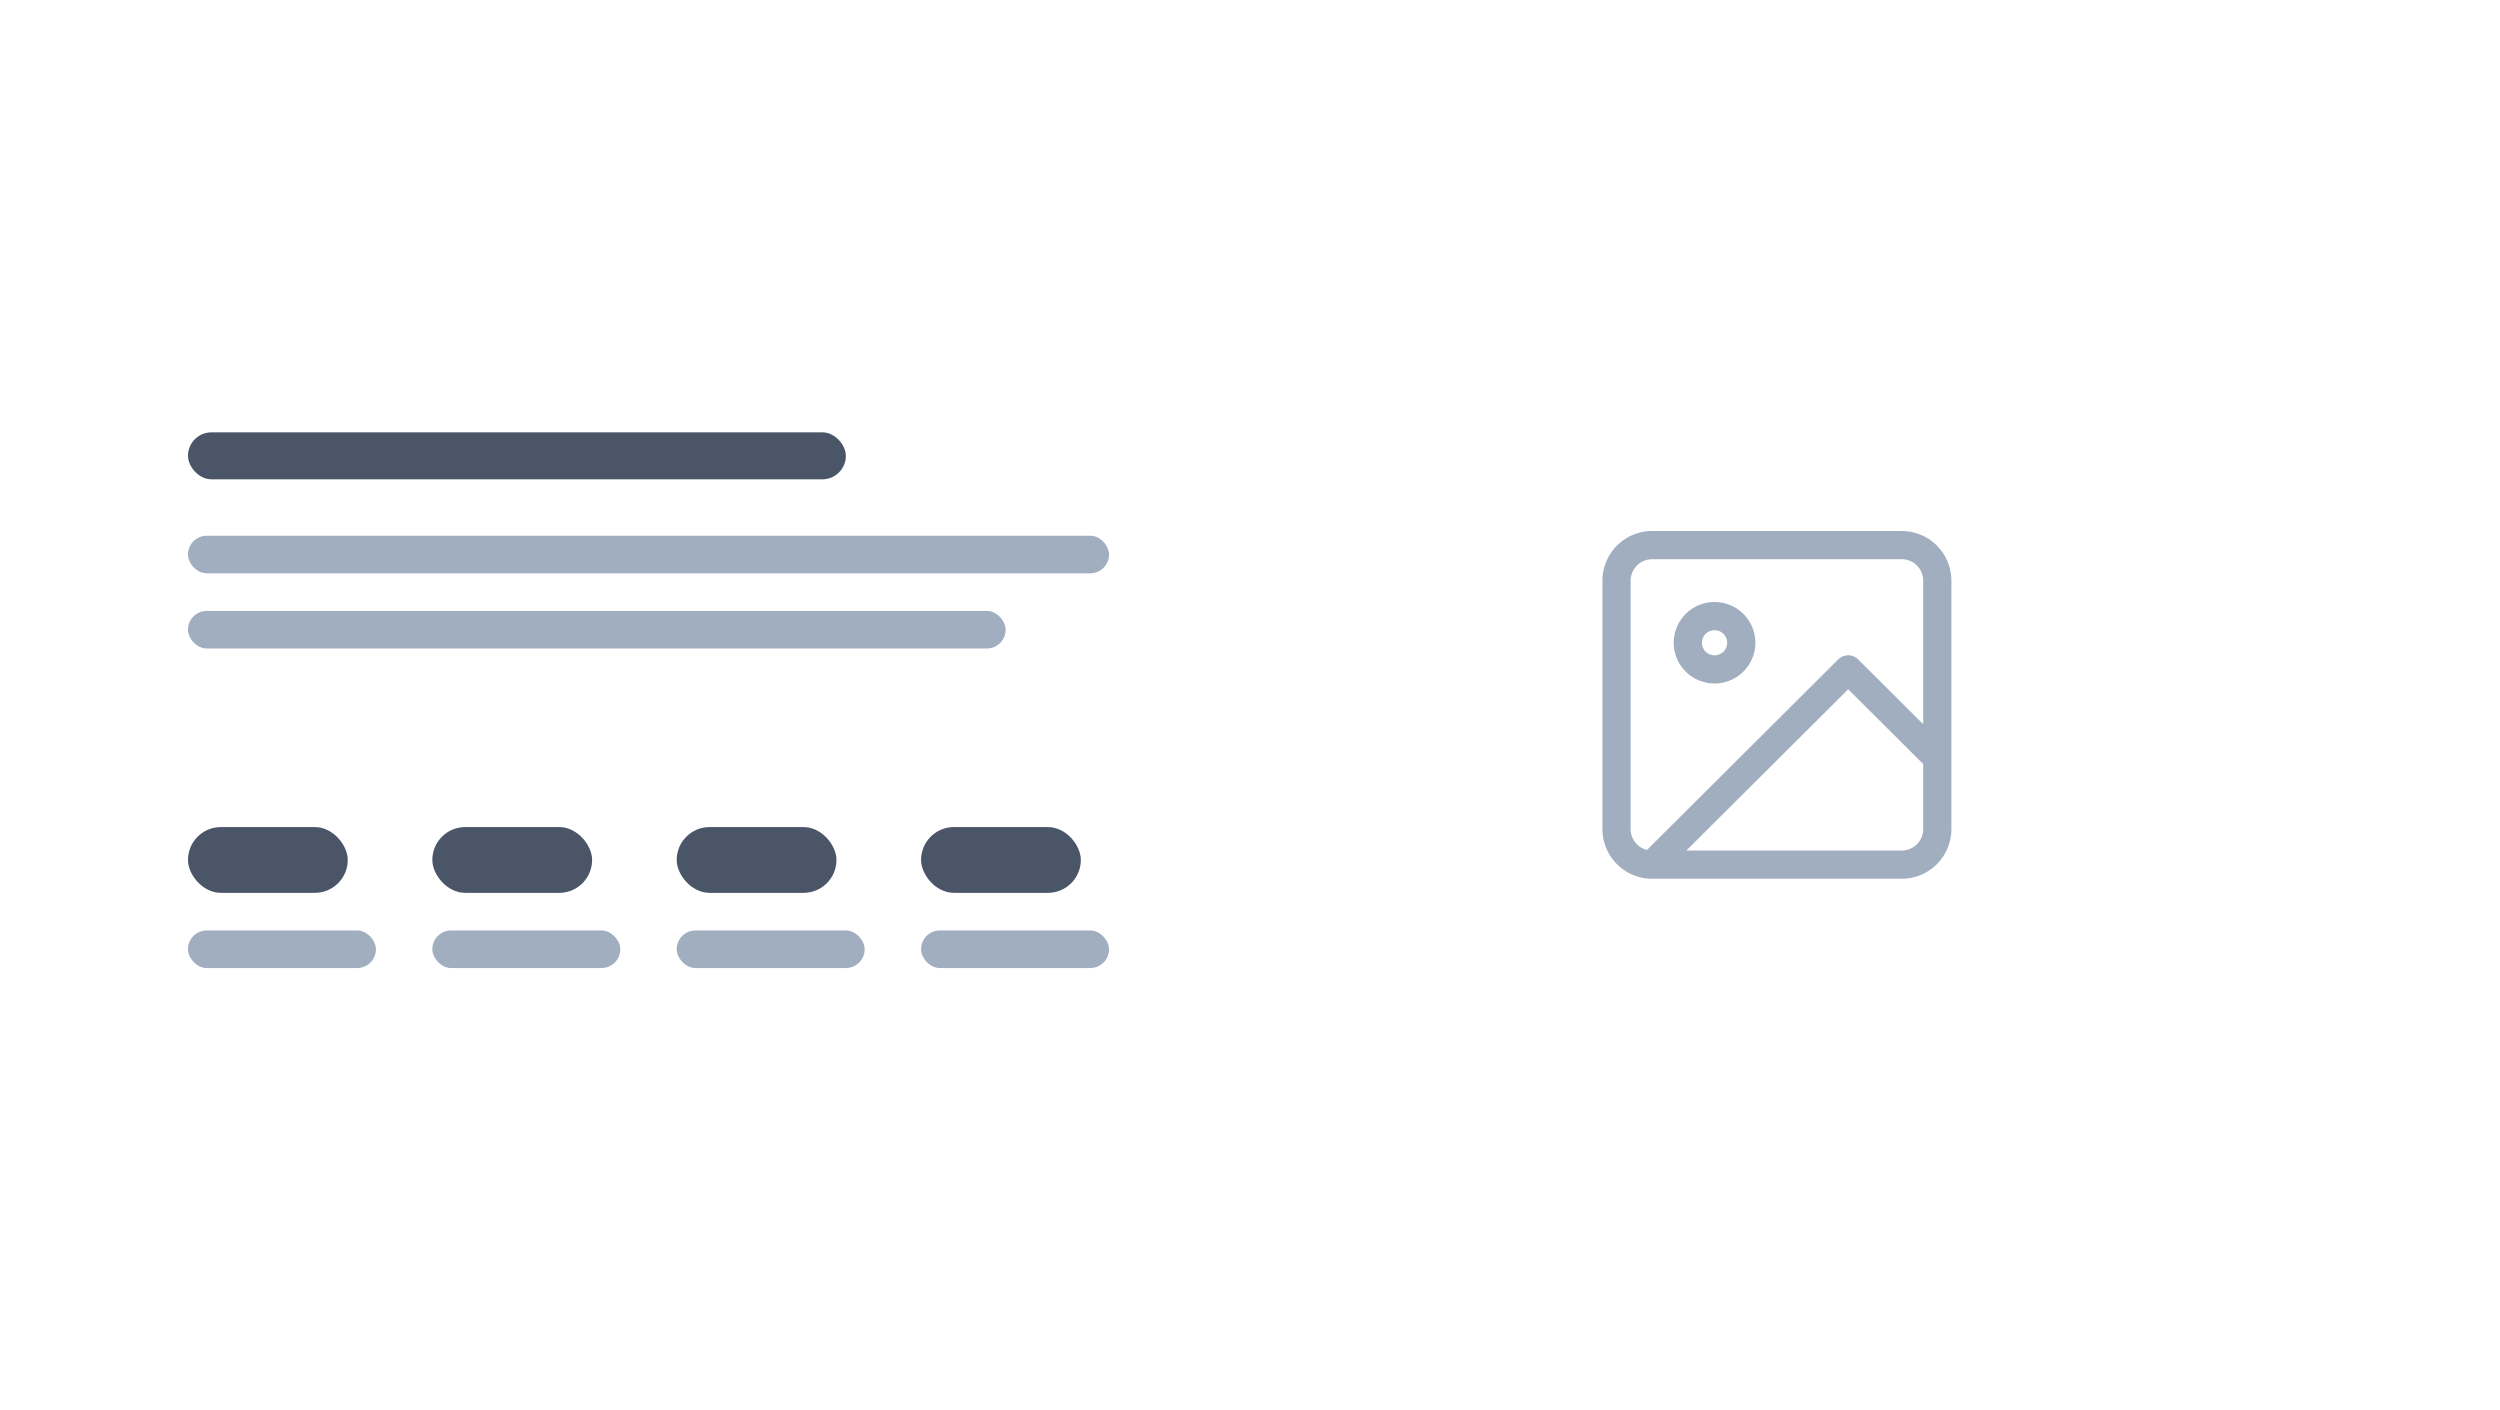 <svg xmlns:xlink="http://www.w3.org/1999/xlink" xmlns="http://www.w3.org/2000/svg" viewBox="0 0 266 150" fill="none" width="266"  height="150" ><path fill="#FFFFFF" d="M0 0h266v150H0z"></path><path d="M175.792 92h26.544a3.785 3.785 0 003.792-3.778V61.778A3.785 3.785 0 00202.336 58h-26.544A3.785 3.785 0 00172 61.778v26.444A3.785 3.785 0 00175.792 92zm0 0l20.856-20.778 9.48 9.445m-20.856-12.278a2.838 2.838 0 01-2.844 2.833 2.838 2.838 0 01-2.844-2.833 2.838 2.838 0 012.844-2.833 2.838 2.838 0 012.844 2.833z" stroke="#A0AEC0" stroke-width="3px" stroke-linecap="round" stroke-linejoin="round" fill="none"></path><rect x="20" y="46" width="70" height="5" rx="2.5" fill="#4A5568"></rect><rect x="20" y="57" width="98" height="4" rx="2" fill="#A0AEC0"></rect><rect x="20" y="65" width="87" height="4" rx="2" fill="#A0AEC0"></rect><rect x="20" y="88" width="17" height="7" rx="3.5" fill="#4A5568"></rect><rect x="20" y="99" width="20" height="4" rx="2" fill="#A0AEC0"></rect><rect x="46" y="88" width="17" height="7" rx="3.5" fill="#4A5568"></rect><rect x="46" y="99" width="20" height="4" rx="2" fill="#A0AEC0"></rect><rect x="72" y="88" width="17" height="7" rx="3.5" fill="#4A5568"></rect><rect x="72" y="99" width="20" height="4" rx="2" fill="#A0AEC0"></rect><rect x="98" y="88" width="17" height="7" rx="3.5" fill="#4A5568"></rect><rect x="98" y="99" width="20" height="4" rx="2" fill="#A0AEC0"></rect></svg>